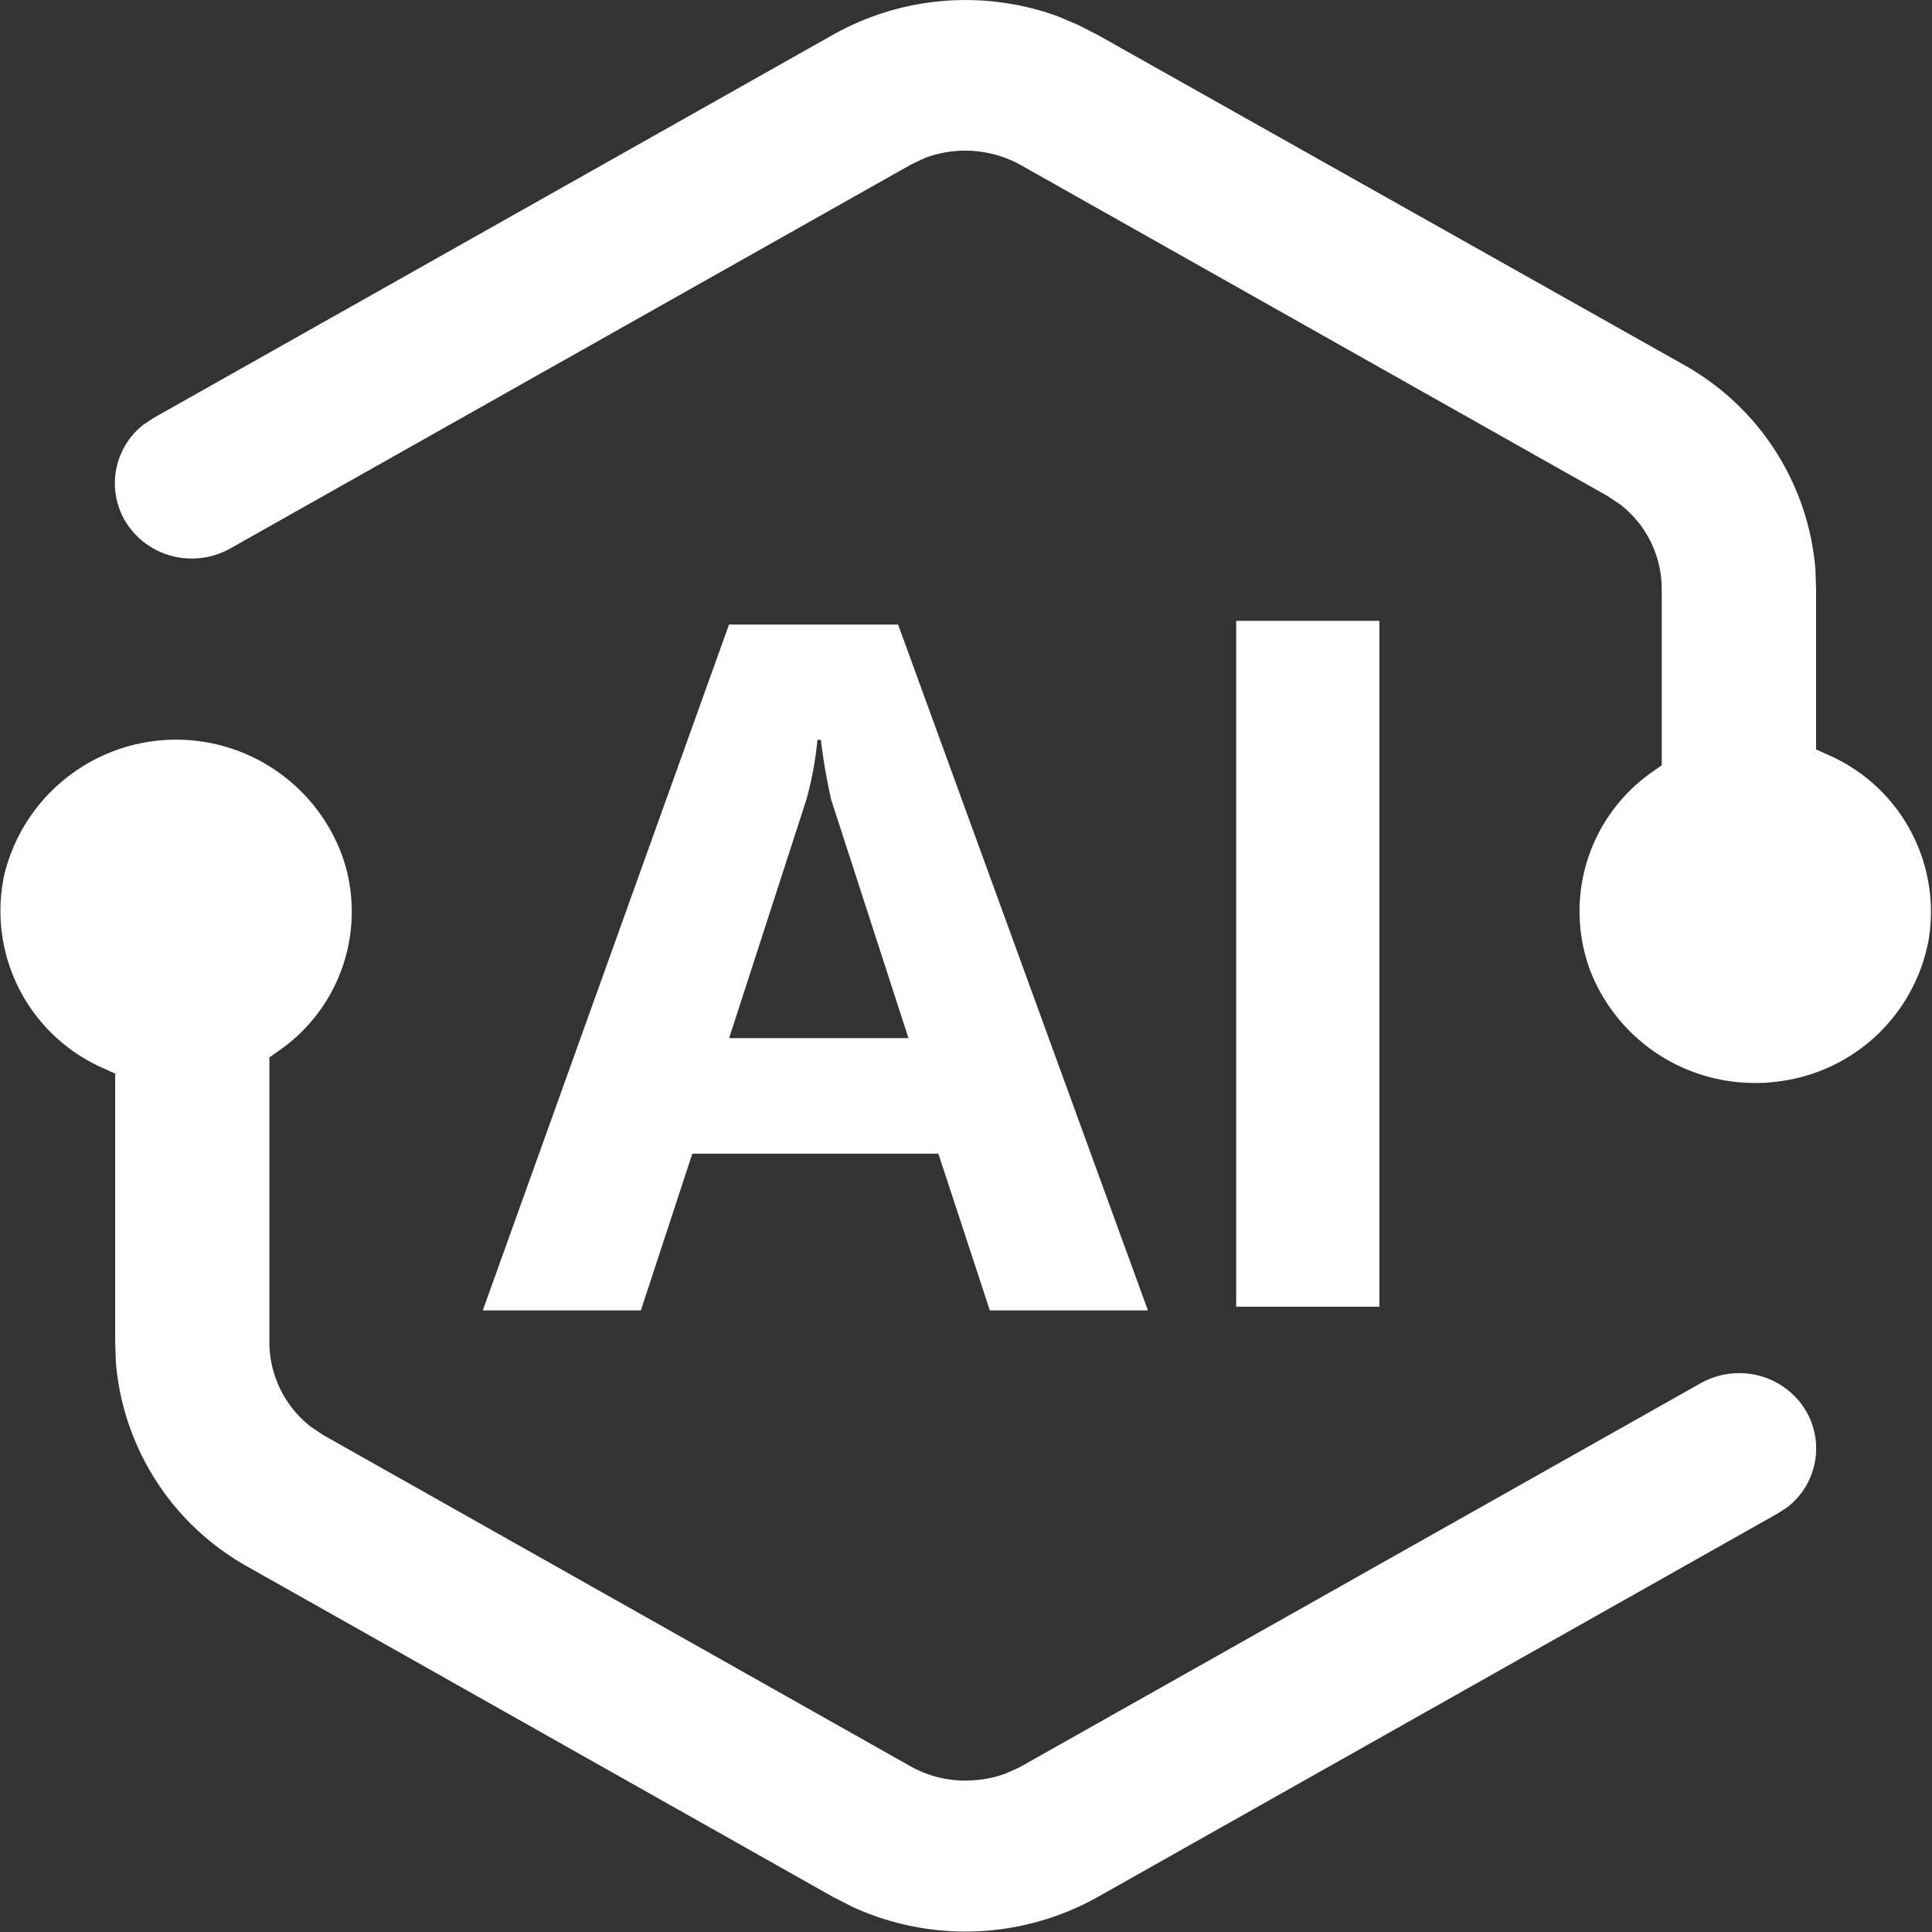 <?xml version="1.0" standalone="no"?><!DOCTYPE svg PUBLIC "-//W3C//DTD SVG 1.1//EN" "http://www.w3.org/Graphics/SVG/1.1/DTD/svg11.dtd"><svg t="1726132621314" class="icon" viewBox="0 0 1024 1024" version="1.1" xmlns="http://www.w3.org/2000/svg" p-id="1714" xmlns:xlink="http://www.w3.org/1999/xlink" width="200" height="200"><rect x="0" y="0" width="1024" height="1024" fill="#333333" stroke="none"/><path d="M476.016 331.04L608.418 694.541H524.634l-27.27-83.052H366.937L339.667 694.541H255.883l130.501-363.501H475.943zM731.095 328.993v363.574H655.208V329.066H731.095z m-296.021 63.167h-1.828a181.312 181.312 0 0 1-5.849 31.656l-40.941 126.406h95.042l-40.941-126.333a314.371 314.371 0 0 1-5.483-31.73z" fill="#ffffff" p-id="1715"></path><path d="M561.043 8.773a143.222 143.222 0 0 0-119.534 9.65L81.663 221.376l-5.264 3.436a39.406 39.406 0 0 0-8.627 53.589 41.088 41.088 0 0 0 33.923 17.619 41.599 41.599 0 0 0 20.398-5.337l360.869-203.537 7.311-3.436a60.681 60.681 0 0 1 50.811 3.802l311.081 175.463 6.653 4.46a56.66 56.66 0 0 1 21.933 44.889v93.288l-4.752 3.363a89.998 89.998 0 0 0-32.972 105.936 93.507 93.507 0 0 0 87.22 59.073c2.997 0 5.995 0 8.992-0.439a92.484 92.484 0 0 0 82.979-75.449 90.729 90.729 0 0 0-53.004-97.894l-6.653-2.997V312.47l-0.366-10.966a136.934 136.934 0 0 0-69.82-108.202L582.171 18.716 571.79 13.379z m-49.349 934.998a59.804 59.804 0 0 1-29.244-7.677l-311.081-175.463-6.653-4.46a56.879 56.879 0 0 1-21.933-44.889V560.458l4.752-3.363a89.632 89.632 0 0 0 34.435-101.842 93.726 93.726 0 0 0-179.703 8.408 91.021 91.021 0 0 0 52.127 102.353l6.653 2.997v142.198l0.366 10.893a136.934 136.934 0 0 0 69.82 108.275l310.131 174.951 10.601 5.41a143.441 143.441 0 0 0 130.062-5.41l359.845-202.952 5.264-3.363a39.406 39.406 0 0 0 8.554-53.589 41.088 41.088 0 0 0-33.923-17.619 41.599 41.599 0 0 0-20.398 5.337l-360.942 203.537-7.311 3.29a59.73 59.73 0 0 1-21.421 3.729z" fill="#ffffff" p-id="1716"></path></svg>